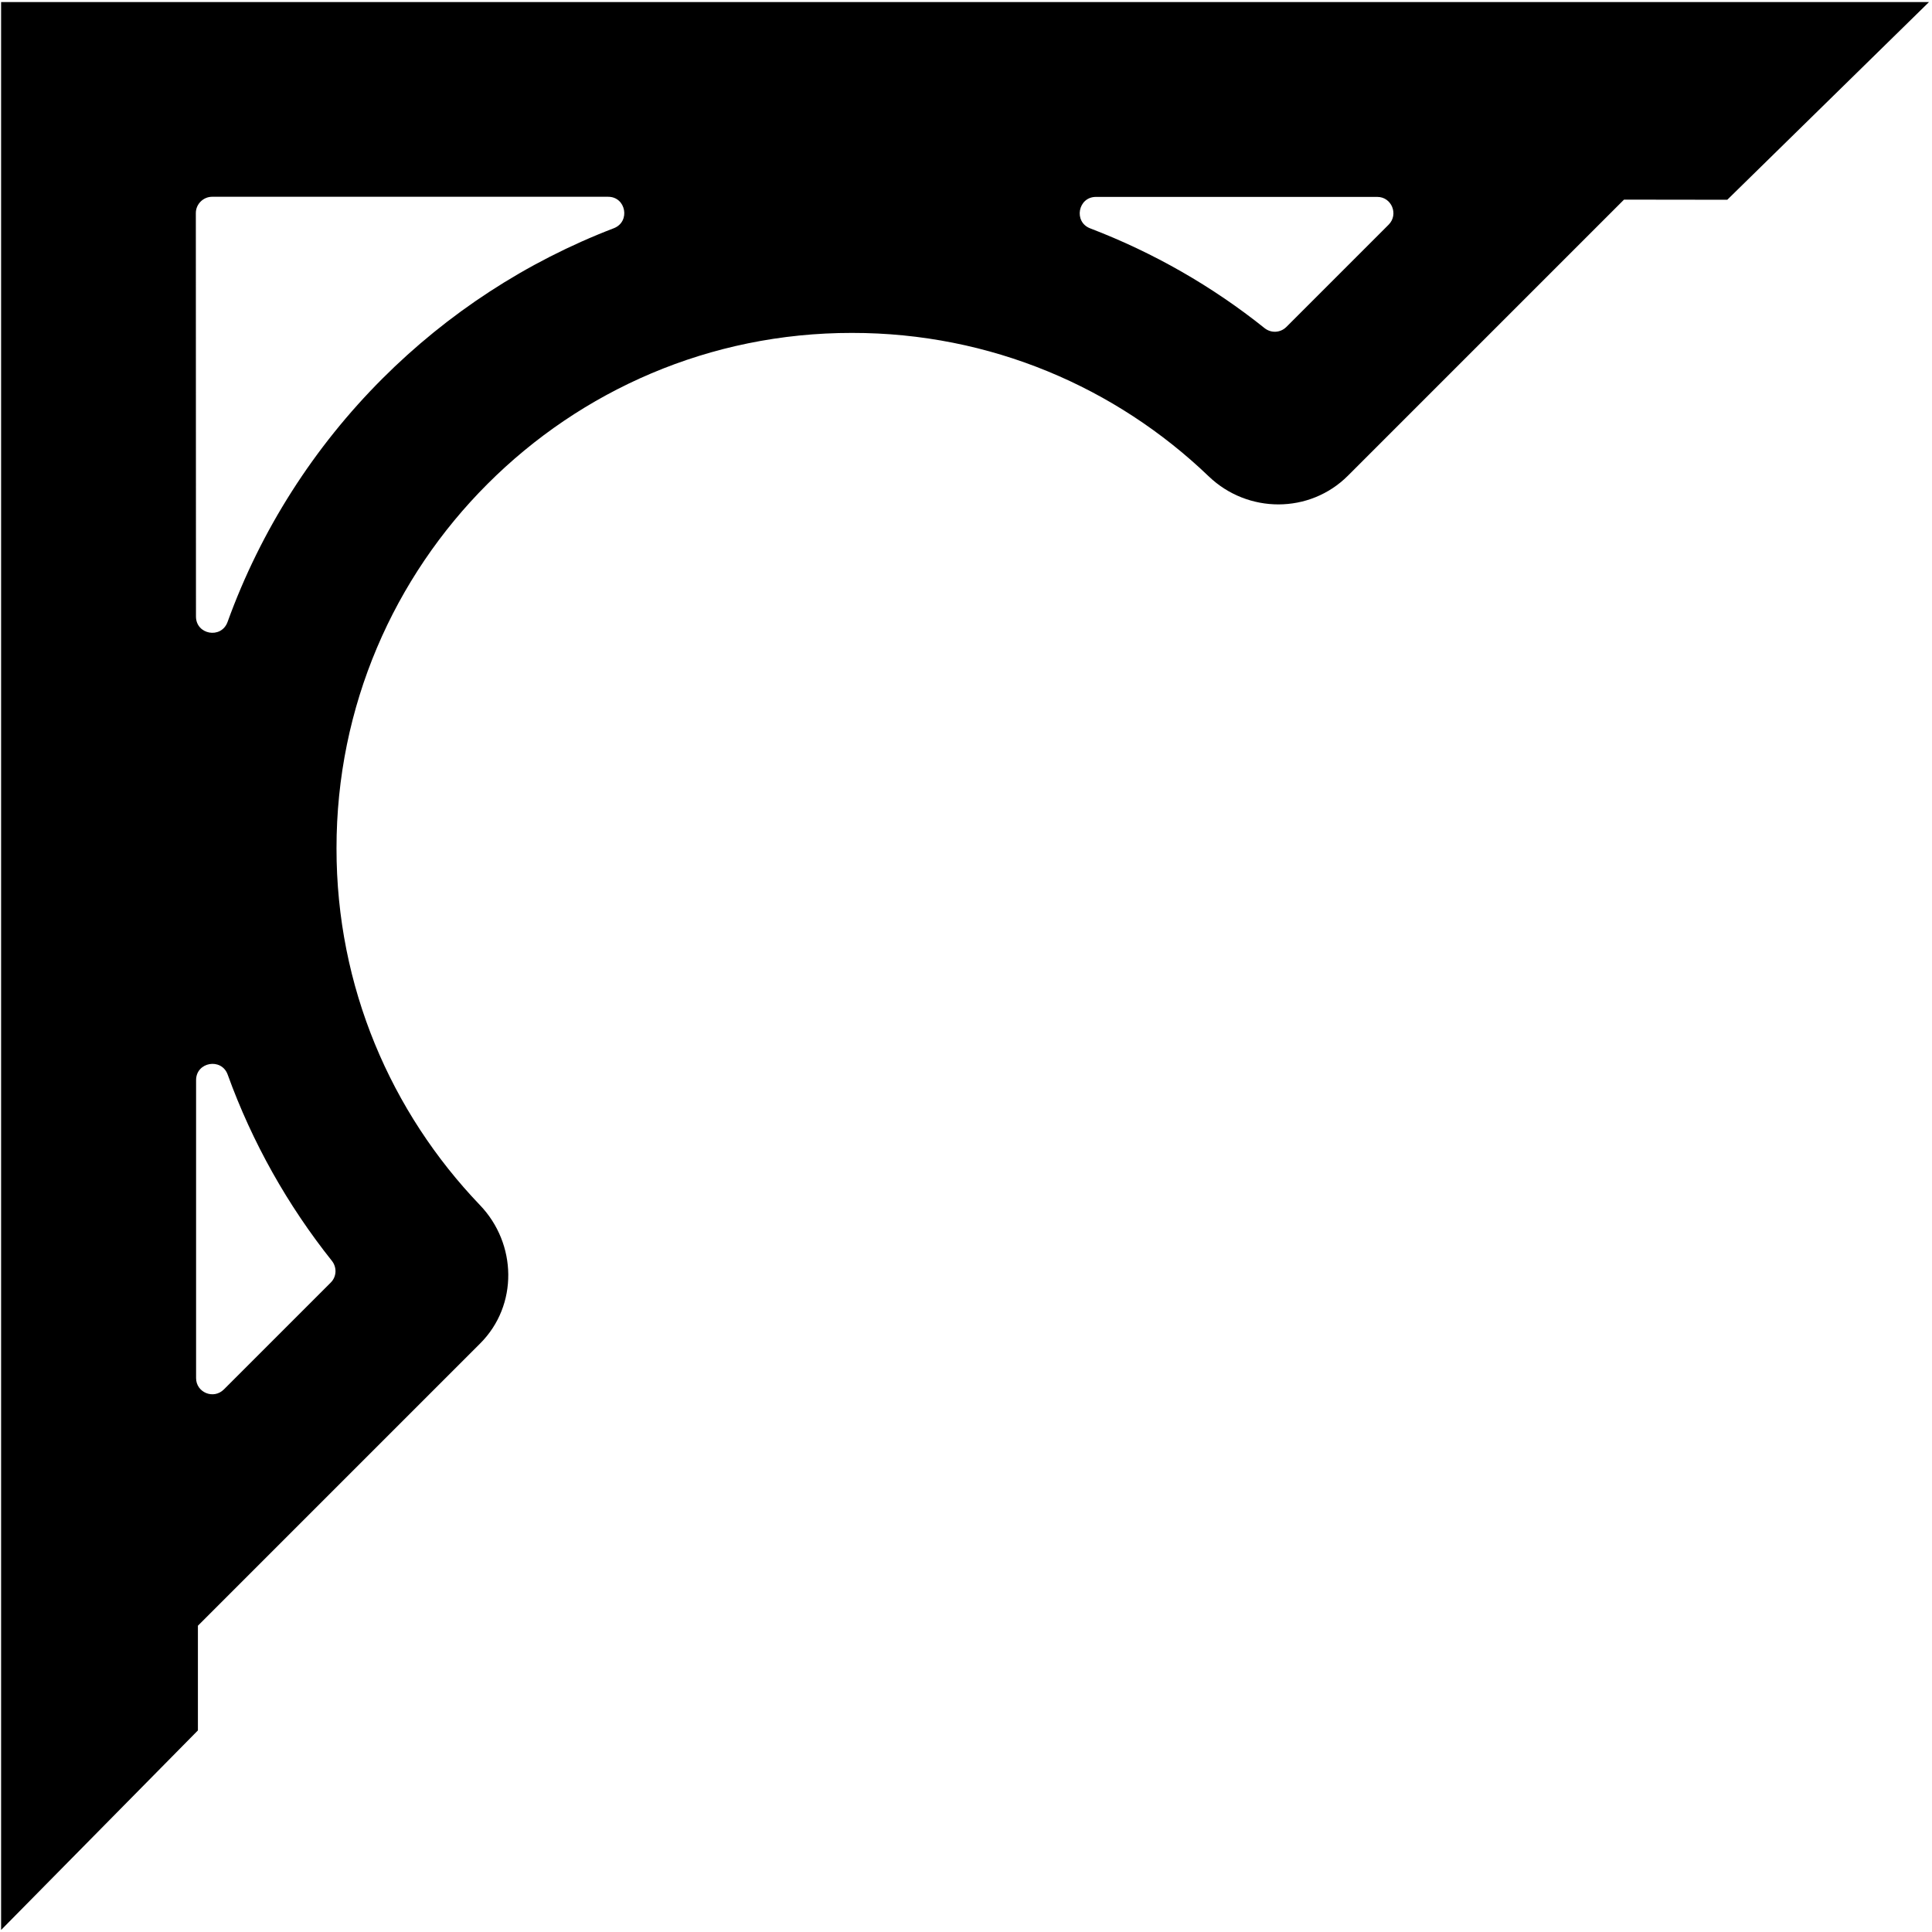 <?xml version="1.0" encoding="UTF-8"?>
<svg xmlns="http://www.w3.org/2000/svg" xmlns:xlink="http://www.w3.org/1999/xlink" width="514pt" height="514pt" viewBox="0 0 514 514" version="1.1">
<g id="surface1">
<path style=" stroke:none;fill-rule:nonzero;fill:rgb(0%,0%,0%);fill-opacity:1;" d="M 0.293 0.543 L 0.293 513.457 L 52.652 460.371 L 52.652 432.516 L 127.754 357.414 C 137.914 347.254 137.535 330.871 127.684 320.609 C 104.047 295.934 89.496 262.547 89.527 225.703 C 89.496 187.863 104.84 153.578 129.723 128.73 C 154.57 103.879 188.82 88.535 226.664 88.57 C 263.508 88.535 296.926 103.086 321.566 126.723 C 331.938 136.68 348.422 136.746 358.617 126.551 L 432.059 53.109 L 459.535 53.145 L 513.207 0.543 Z M 88.008 341.207 L 59.566 369.648 C 56.801 372.414 52.168 370.445 52.168 366.645 L 52.168 287.359 C 52.168 282.523 58.91 281.348 60.566 285.875 C 67.098 303.949 76.535 320.68 88.32 335.469 C 89.668 337.199 89.562 339.652 88.008 341.207 Z M 163.316 60.715 C 139.988 69.664 119.078 83.387 101.73 100.734 C 83.586 118.879 69.414 140.93 60.531 165.5 C 58.84 170.062 52.137 168.855 52.137 164.016 L 52.102 56.672 C 52.102 54.32 54.07 52.352 56.418 52.352 L 161.797 52.352 C 166.562 52.352 167.773 58.984 163.316 60.715 Z M 369.434 59.781 L 342.234 86.98 C 340.645 88.57 338.191 88.672 336.465 87.324 C 322.57 76.195 306.914 67.211 290.016 60.746 C 285.555 59.02 286.801 52.387 291.57 52.387 L 366.43 52.387 C 370.23 52.387 372.164 57.051 369.434 59.781 "/>
</g>
</svg>
